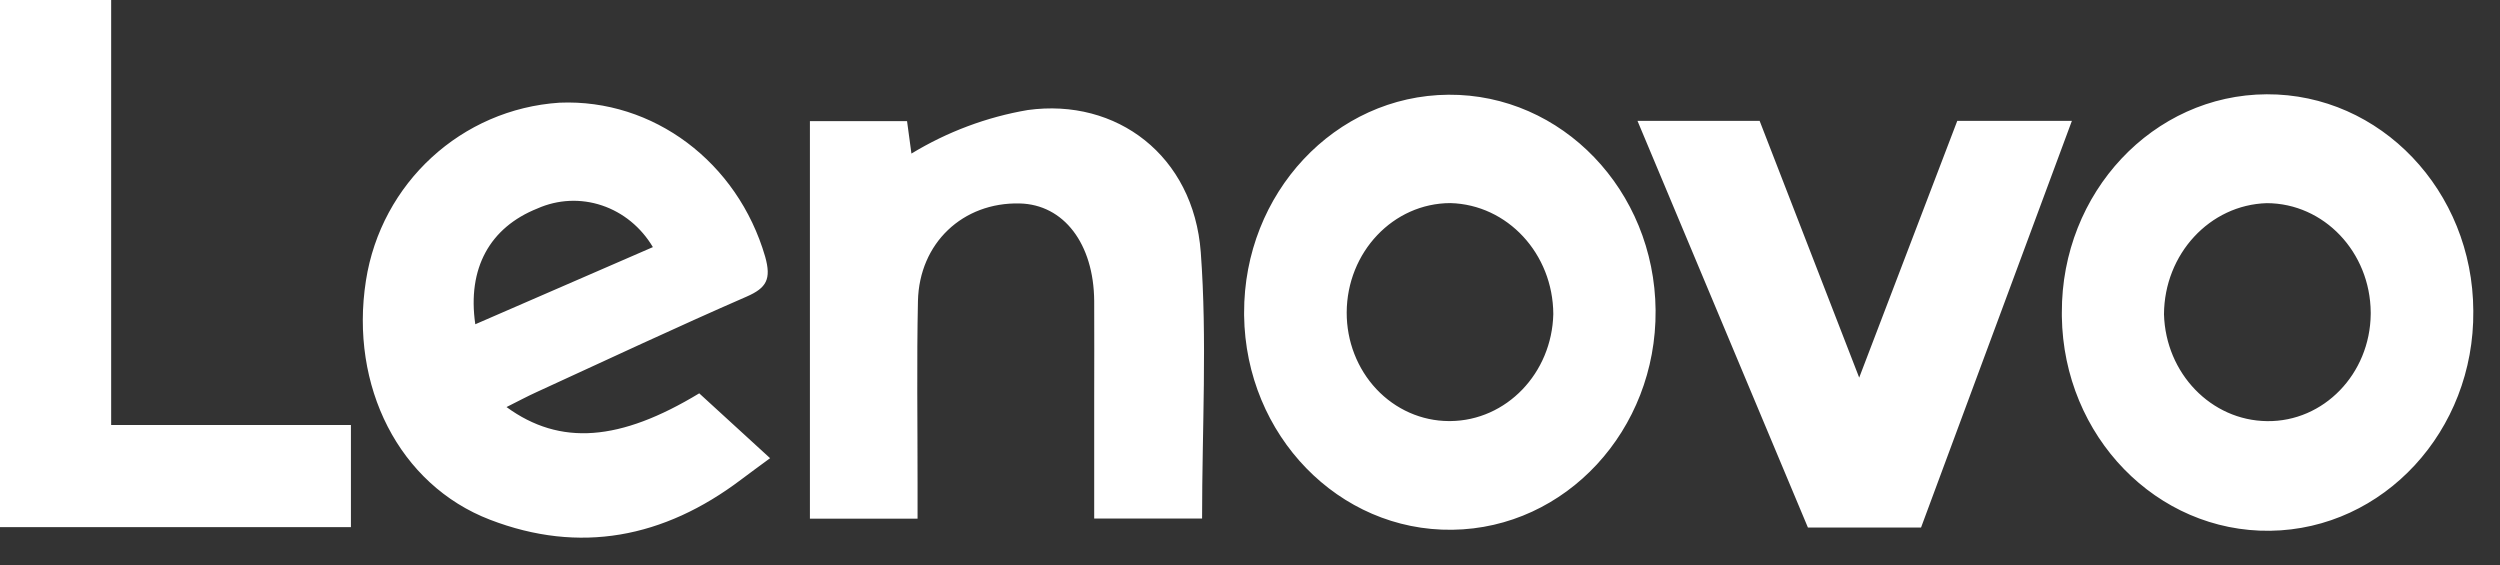 <svg width="84" height="19" viewBox="0 0 84 19" fill="none" xmlns="http://www.w3.org/2000/svg">
<rect x="0" y="0" width="84" height="19" fill="#333333" stroke="none"/>
<path d="M11.791 17.712H0V0H3.735V14.279H11.791V17.712ZM24.898 16.117C22.302 18.078 19.472 18.621 16.465 17.463C13.406 16.287 11.743 12.969 12.295 9.43C12.806 6.147 15.508 3.665 18.803 3.45C21.948 3.319 24.783 5.442 25.709 8.622C25.923 9.383 25.752 9.676 25.087 9.966C22.72 10.998 20.378 12.097 18.028 13.175C17.725 13.312 17.431 13.471 17.019 13.677C18.823 14.992 20.831 14.829 23.494 13.216L25.875 15.395C25.5 15.672 25.196 15.891 24.898 16.117ZM18.058 7.005C16.461 7.642 15.695 9.011 15.97 10.895L21.937 8.303C21.541 7.636 20.934 7.139 20.223 6.902C19.513 6.664 18.745 6.7 18.058 7.005ZM40.39 17.423H36.765V13.326C36.765 12.256 36.771 11.184 36.765 10.114C36.751 8.187 35.74 6.869 34.26 6.836C32.354 6.791 30.885 8.166 30.843 10.118C30.8 12.152 30.831 14.187 30.83 16.222V17.428H27.213V4.071H30.477L30.624 5.16C31.832 4.427 33.157 3.931 34.533 3.697C37.518 3.285 40.104 5.227 40.346 8.476C40.563 11.412 40.39 14.382 40.39 17.423ZM48.798 17.8C44.985 17.853 41.853 14.628 41.802 10.597V10.518C41.788 6.49 44.86 3.209 48.67 3.183C52.48 3.157 55.592 6.395 55.628 10.424C55.663 14.452 52.609 17.751 48.799 17.8H48.798ZM48.733 6.824C46.813 6.828 45.257 8.471 45.249 10.5C45.246 11.464 45.605 12.39 46.248 13.075C46.566 13.413 46.945 13.682 47.361 13.866C47.778 14.05 48.225 14.146 48.677 14.148H48.734C50.614 14.131 52.143 12.541 52.191 10.554C52.182 8.526 50.65 6.874 48.733 6.824ZM60.746 17.725L55.02 4.062H59.124L62.469 12.688L65.764 4.062H69.615L64.547 17.725H60.746L60.746 17.725ZM83.103 10.447C83.144 14.477 80.091 17.782 76.278 17.834C72.466 17.885 69.334 14.663 69.278 10.633V10.504C69.263 6.468 72.346 3.184 76.163 3.168C79.981 3.152 83.088 6.41 83.103 10.446H83.103V10.447ZM76.165 6.826C74.249 6.882 72.721 8.534 72.71 10.56C72.766 12.546 74.296 14.131 76.176 14.15C78.075 14.174 79.633 12.566 79.656 10.558V10.496C79.64 8.468 78.084 6.831 76.165 6.826Z" fill="white"/>
</svg>
